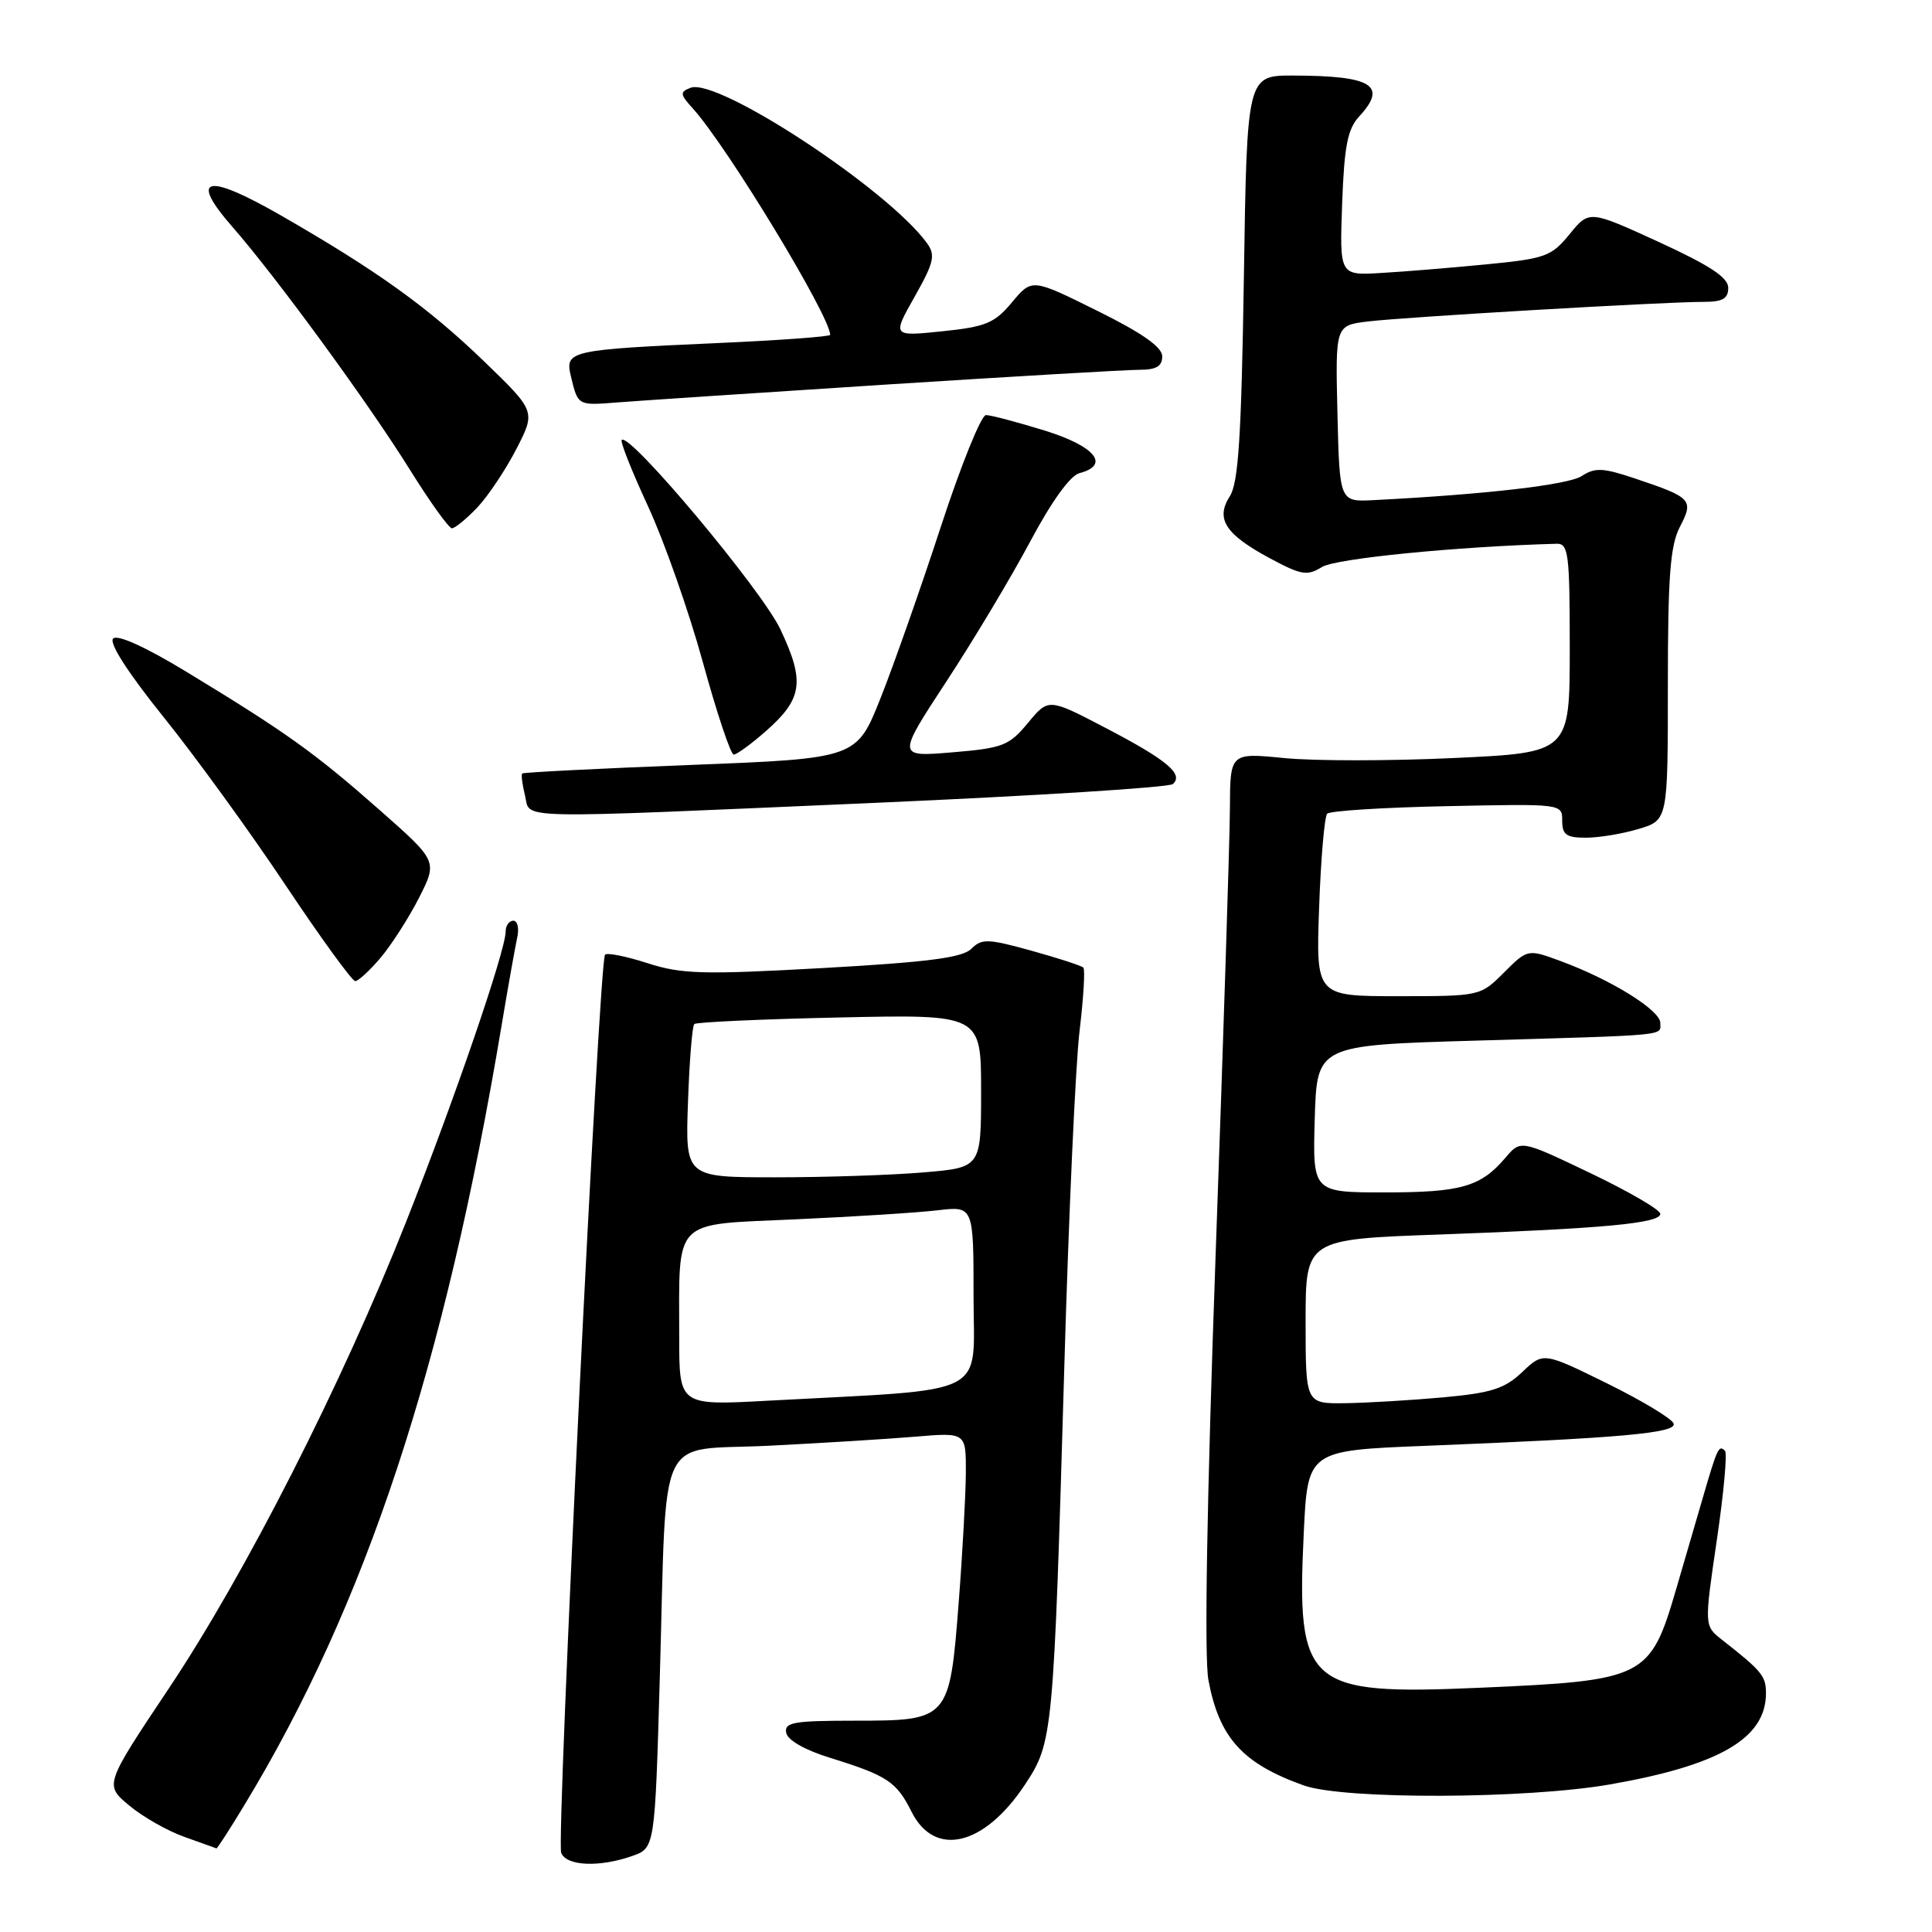 <?xml version="1.0" encoding="UTF-8" standalone="no"?>
<!DOCTYPE svg PUBLIC "-//W3C//DTD SVG 1.1//EN" "http://www.w3.org/Graphics/SVG/1.1/DTD/svg11.dtd" >
<svg xmlns="http://www.w3.org/2000/svg" xmlns:xlink="http://www.w3.org/1999/xlink" version="1.1" viewBox="0 0 256 256">
 <g >
 <path fill="currentColor"
d=" M 83.74 245.94 C 86.78 244.88 86.78 244.88 87.43 222.19 C 88.39 188.89 86.79 192.31 101.82 191.57 C 108.79 191.22 117.54 190.68 121.25 190.37 C 128.00 189.80 128.00 189.80 127.98 195.15 C 127.96 198.09 127.54 205.84 127.03 212.36 C 125.83 227.89 125.73 228.00 113.27 228.00 C 105.13 228.00 103.90 228.22 104.18 229.62 C 104.37 230.59 106.69 231.91 110.02 232.93 C 117.56 235.27 118.80 236.09 120.78 240.06 C 123.84 246.18 130.41 244.62 135.80 236.49 C 139.53 230.86 139.60 230.10 141.03 181.00 C 141.61 160.93 142.52 140.94 143.05 136.58 C 143.57 132.23 143.80 128.46 143.55 128.21 C 143.29 127.96 140.20 126.95 136.66 125.97 C 130.89 124.37 130.08 124.35 128.71 125.72 C 127.53 126.90 122.98 127.49 109.05 128.27 C 93.10 129.16 90.32 129.08 85.81 127.63 C 83.00 126.72 80.46 126.21 80.17 126.50 C 79.38 127.28 73.70 243.78 74.36 245.51 C 75.04 247.26 79.39 247.46 83.74 245.94 Z  M 32.34 239.25 C 48.50 212.62 58.90 181.11 66.47 135.84 C 67.33 130.70 68.26 125.49 68.53 124.25 C 68.81 123.01 68.58 122.00 68.02 122.00 C 67.46 122.00 67.00 122.65 67.00 123.44 C 67.00 125.94 60.26 145.60 53.83 161.85 C 45.31 183.38 32.56 208.46 22.38 223.71 C 13.84 236.50 13.84 236.50 17.11 239.23 C 18.90 240.73 22.20 242.61 24.44 243.40 C 26.67 244.19 28.58 244.88 28.68 244.92 C 28.78 244.96 30.43 242.41 32.34 239.25 Z  M 213.36 236.44 C 227.89 233.90 234.00 230.32 234.00 224.36 C 234.00 222.08 233.47 221.43 228.16 217.27 C 225.82 215.43 225.82 215.43 227.48 204.12 C 228.40 197.90 228.89 192.56 228.57 192.24 C 227.75 191.42 227.56 191.83 225.62 198.50 C 224.66 201.80 223.08 207.20 222.12 210.50 C 218.65 222.37 218.03 222.68 196.00 223.64 C 173.13 224.63 171.79 223.45 172.75 203.22 C 173.27 192.20 173.27 192.20 188.89 191.58 C 214.90 190.54 222.13 189.89 221.77 188.64 C 221.59 188.01 217.63 185.62 212.97 183.32 C 204.50 179.15 204.50 179.15 201.71 181.80 C 199.38 184.01 197.64 184.57 191.21 185.16 C 186.97 185.54 181.14 185.89 178.25 185.93 C 173.00 186.00 173.00 186.00 173.00 175.11 C 173.00 164.21 173.00 164.21 190.75 163.58 C 212.54 162.79 220.00 162.09 220.00 160.84 C 220.00 160.31 215.84 157.89 210.75 155.45 C 201.50 151.03 201.50 151.03 199.50 153.38 C 196.22 157.25 193.62 158.00 183.53 158.00 C 173.93 158.00 173.93 158.00 174.21 148.25 C 174.50 138.50 174.50 138.50 195.50 137.89 C 221.55 137.13 220.00 137.28 220.00 135.54 C 220.00 133.87 213.54 129.85 206.93 127.40 C 202.43 125.73 202.43 125.73 199.29 128.86 C 196.16 131.99 196.14 132.00 185.26 132.00 C 174.37 132.00 174.37 132.00 174.79 120.25 C 175.02 113.79 175.50 108.19 175.86 107.82 C 176.21 107.44 183.36 106.99 191.75 106.82 C 207.00 106.50 207.00 106.50 207.00 108.75 C 207.00 110.61 207.55 111.00 210.13 111.00 C 211.86 111.00 215.01 110.48 217.13 109.84 C 221.00 108.68 221.00 108.68 221.00 90.79 C 221.00 76.37 221.31 72.30 222.59 69.82 C 224.46 66.22 224.19 65.93 216.58 63.38 C 212.40 61.98 211.35 61.93 209.58 63.08 C 207.77 64.25 196.87 65.51 182.00 66.27 C 177.50 66.50 177.50 66.50 177.22 54.82 C 176.94 43.13 176.94 43.13 181.22 42.60 C 185.92 42.02 220.56 39.99 225.75 40.00 C 228.25 40.00 229.00 39.57 229.00 38.14 C 229.00 36.77 226.58 35.18 219.79 32.06 C 210.58 27.84 210.58 27.84 207.98 31.03 C 205.57 33.98 204.77 34.27 196.94 35.03 C 192.30 35.48 186.03 36.00 183.00 36.17 C 177.50 36.50 177.50 36.50 177.84 27.00 C 178.12 19.36 178.56 17.10 180.09 15.44 C 183.90 11.32 181.84 10.04 171.37 10.01 C 165.23 10.00 165.23 10.00 164.82 36.75 C 164.49 57.84 164.10 63.98 162.96 65.75 C 161.03 68.76 162.35 70.80 168.31 74.00 C 172.44 76.21 173.22 76.34 175.17 75.13 C 176.96 74.01 192.96 72.42 206.25 72.05 C 207.83 72.00 208.00 73.31 208.00 85.87 C 208.00 99.73 208.00 99.73 192.68 100.44 C 184.25 100.84 174.13 100.84 170.18 100.45 C 163.00 99.74 163.00 99.74 162.97 107.12 C 162.95 111.18 162.10 137.75 161.08 166.18 C 159.91 198.94 159.56 219.59 160.12 222.61 C 161.55 230.27 164.64 233.68 172.76 236.58 C 178.07 238.47 202.22 238.39 213.36 236.44 Z  M 50.47 126.86 C 51.92 125.13 54.21 121.55 55.55 118.91 C 57.98 114.10 57.98 114.10 50.21 107.25 C 41.70 99.75 37.90 97.03 24.71 89.02 C 19.26 85.71 15.56 84.04 14.99 84.61 C 14.41 85.19 16.96 89.15 21.68 95.02 C 25.88 100.24 33.14 110.24 37.81 117.25 C 42.49 124.26 46.65 130.00 47.07 130.00 C 47.48 130.00 49.01 128.59 50.47 126.86 Z  M 116.00 106.38 C 137.18 105.45 154.91 104.34 155.41 103.89 C 156.88 102.58 154.62 100.69 146.51 96.46 C 138.93 92.50 138.93 92.50 136.21 95.79 C 133.71 98.81 132.89 99.13 126.17 99.69 C 118.85 100.30 118.85 100.30 125.42 90.27 C 129.04 84.75 134.03 76.41 136.52 71.73 C 139.32 66.47 141.80 63.02 143.02 62.70 C 147.16 61.62 145.12 59.12 138.39 57.04 C 134.76 55.92 131.27 55.00 130.64 55.00 C 130.02 55.00 127.33 61.64 124.68 69.75 C 122.03 77.86 118.43 88.10 116.68 92.50 C 113.50 100.50 113.50 100.50 91.50 101.36 C 79.40 101.83 69.37 102.34 69.20 102.49 C 69.04 102.64 69.20 103.94 69.56 105.38 C 70.37 108.60 66.79 108.52 116.00 106.38 Z  M 101.47 96.89 C 106.35 92.60 106.68 90.32 103.41 83.40 C 100.93 78.15 83.42 57.25 82.38 58.29 C 82.16 58.51 83.73 62.47 85.87 67.09 C 88.01 71.72 91.28 81.01 93.13 87.74 C 94.98 94.47 96.82 99.98 97.22 99.99 C 97.61 99.99 99.53 98.60 101.47 96.89 Z  M 63.24 67.25 C 64.67 65.74 67.00 62.25 68.42 59.50 C 70.99 54.50 70.99 54.50 64.15 47.89 C 56.71 40.71 50.03 35.91 37.18 28.52 C 27.31 22.86 24.99 23.42 30.81 30.08 C 36.61 36.70 48.86 53.48 54.32 62.25 C 56.97 66.51 59.48 70.00 59.88 70.00 C 60.29 70.00 61.80 68.76 63.24 67.25 Z  M 117.21 50.97 C 134.11 49.89 149.29 49.00 150.96 49.00 C 153.21 49.00 154.00 48.54 154.00 47.22 C 154.00 45.99 151.37 44.14 145.37 41.17 C 136.74 36.89 136.74 36.89 134.10 40.05 C 131.79 42.82 130.64 43.30 124.84 43.90 C 118.22 44.58 118.22 44.58 121.19 39.32 C 123.76 34.77 123.98 33.81 122.83 32.22 C 117.69 25.11 95.10 10.26 91.51 11.63 C 90.06 12.19 90.09 12.48 91.81 14.38 C 96.38 19.44 110.00 41.90 110.00 44.37 C 110.00 44.60 103.36 45.09 95.25 45.45 C 75.44 46.34 74.84 46.47 75.64 49.83 C 76.58 53.76 76.54 53.74 81.72 53.33 C 84.35 53.12 100.32 52.06 117.21 50.97 Z  M 90.00 177.24 C 90.00 161.23 88.94 162.32 105.35 161.57 C 113.13 161.22 121.64 160.68 124.25 160.37 C 129.00 159.81 129.00 159.81 129.00 171.80 C 129.00 185.30 131.59 183.99 101.75 185.60 C 90.00 186.24 90.00 186.24 90.00 177.24 Z  M 91.16 146.08 C 91.35 140.63 91.72 135.95 92.00 135.69 C 92.28 135.44 100.94 135.04 111.25 134.82 C 130.00 134.41 130.00 134.41 130.00 144.56 C 130.00 154.71 130.00 154.71 122.35 155.35 C 118.14 155.71 109.32 156.00 102.76 156.00 C 90.81 156.00 90.81 156.00 91.16 146.08 Z "/>
</g>
</svg>
